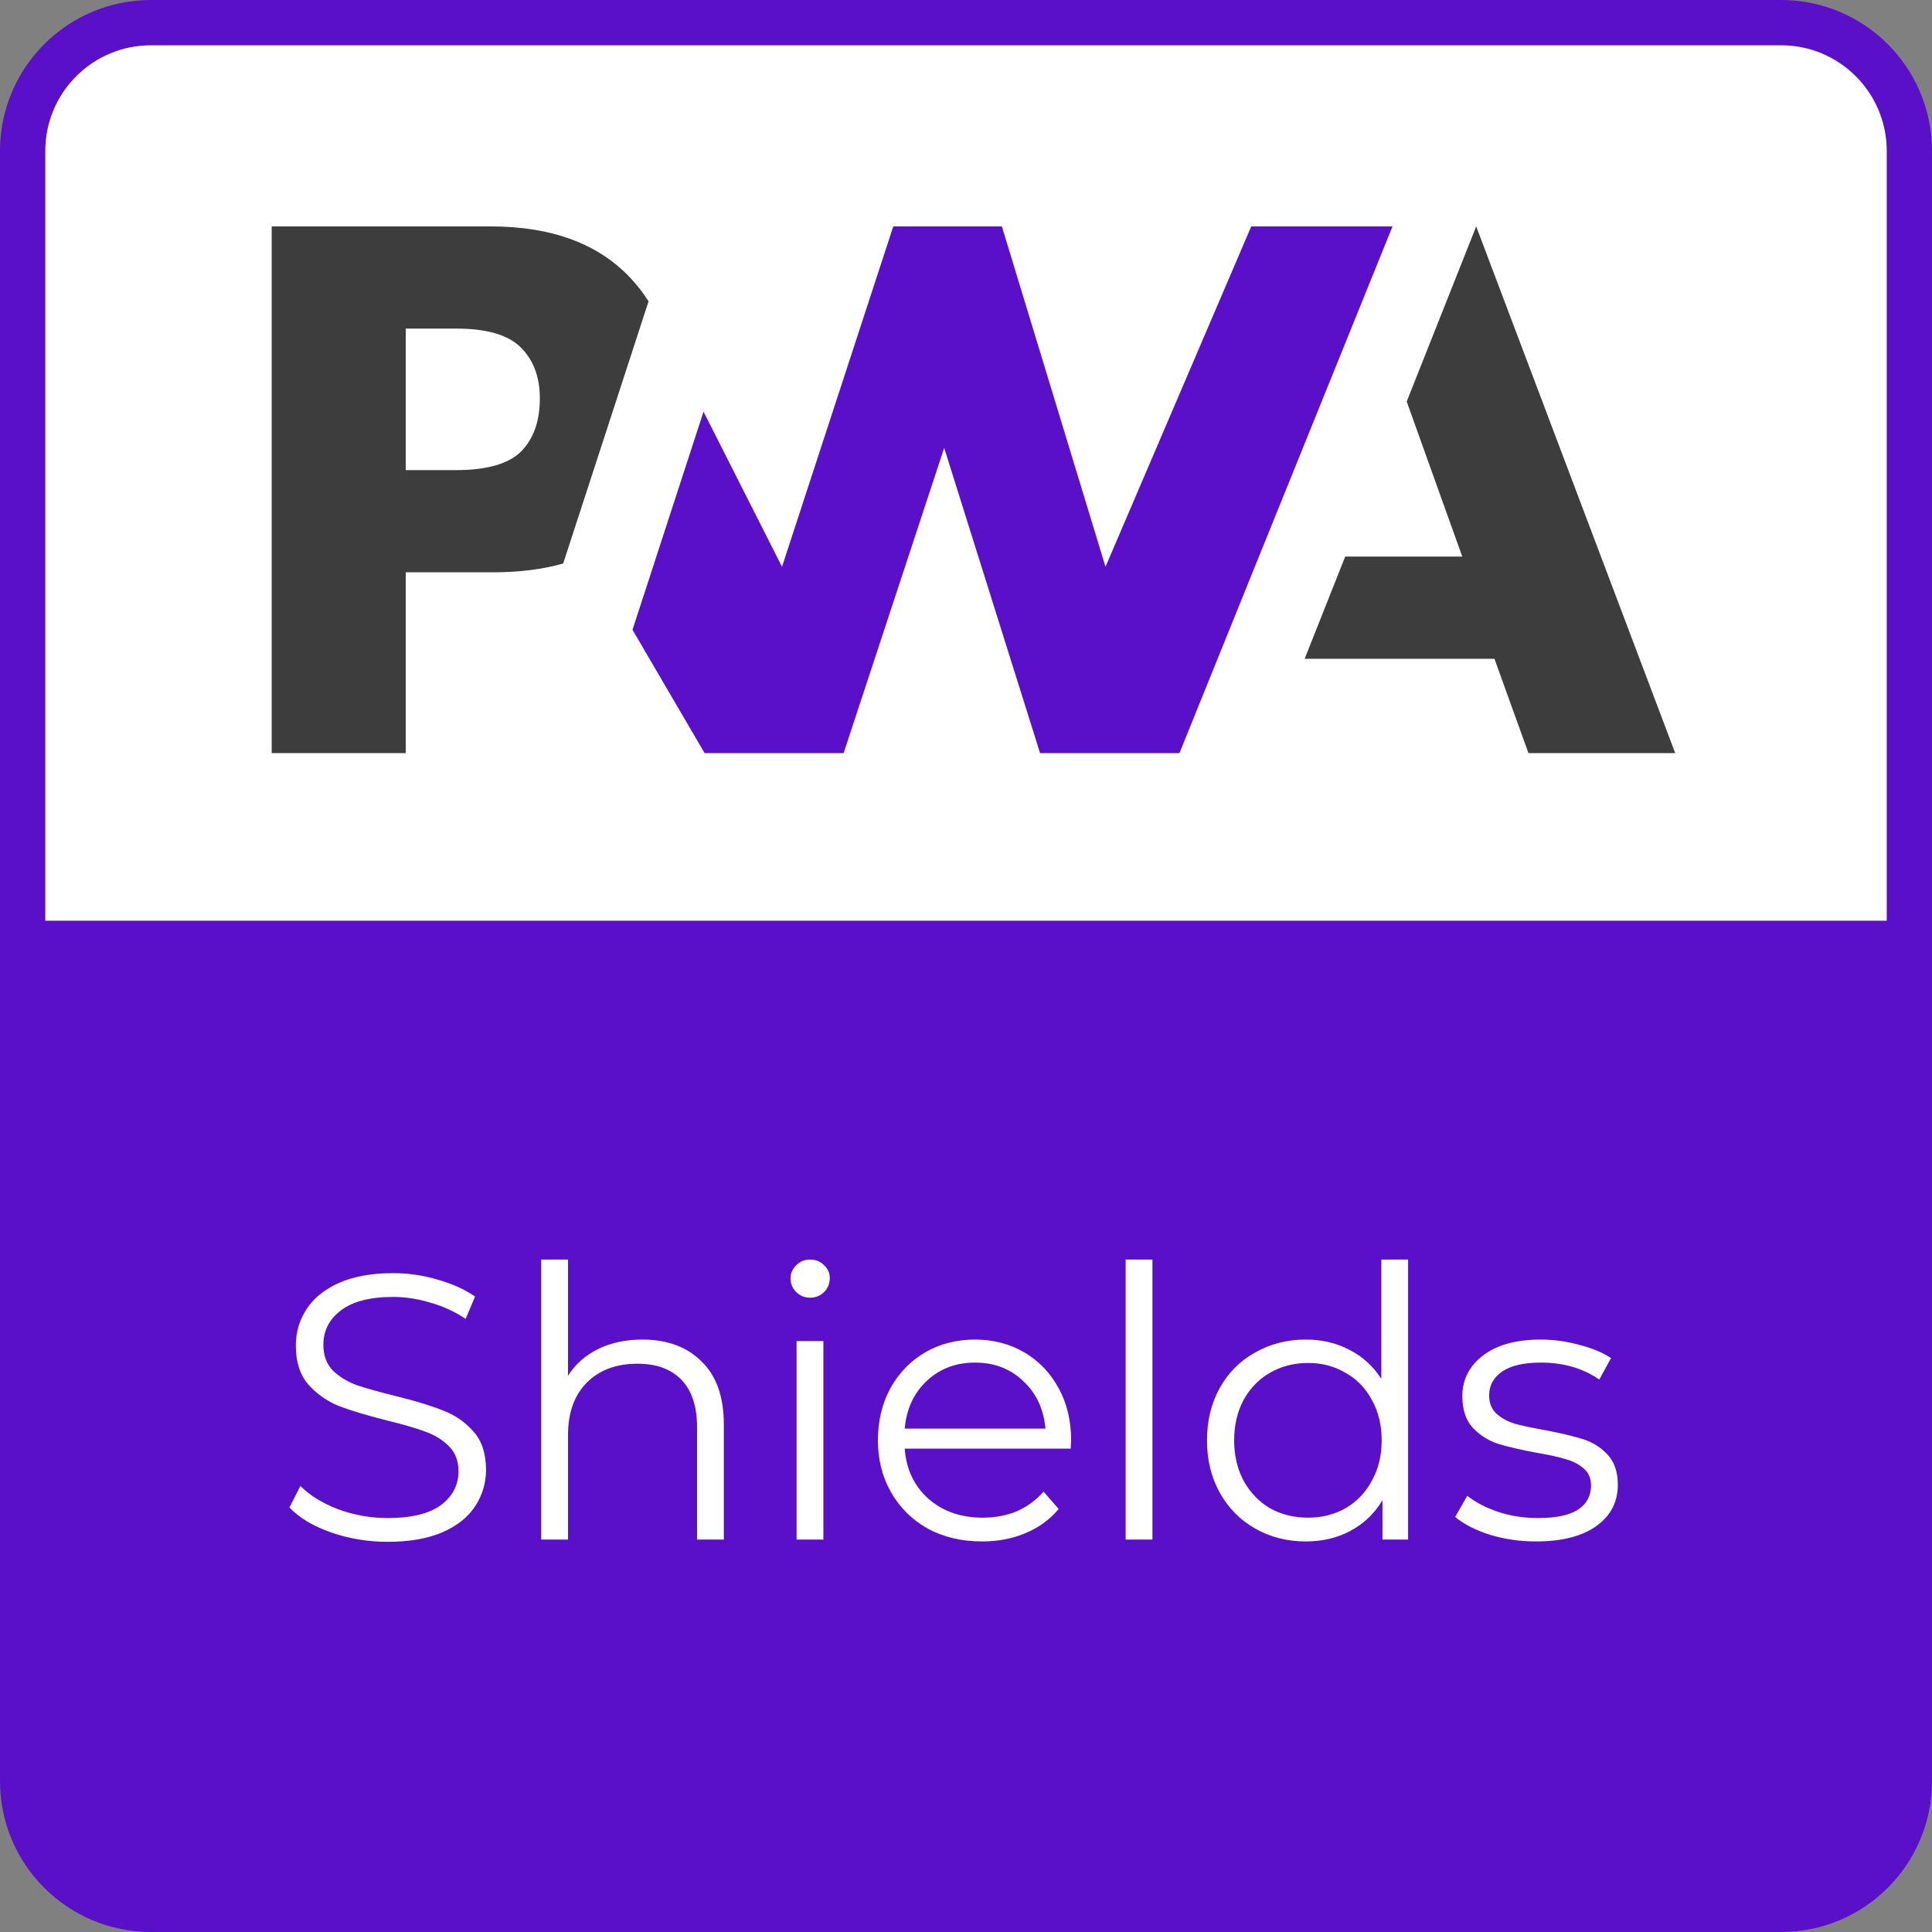 <svg width="128" height="128" viewBox="0 0 128 128" fill="none" xmlns="http://www.w3.org/2000/svg">
<rect x="0" y="0" width="128" height="128" fill="#808080" stroke="none"/>
<path d="M0 64H128V118C128 123.523 123.523 128 118 128H10C4.477 128 0 123.523 0 118V64Z" fill="#5A0FC8"/>
<path d="M25.675 102.15C24.375 102.15 23.125 101.942 21.925 101.525C20.742 101.108 19.825 100.558 19.175 99.875L19.9 98.45C20.533 99.083 21.375 99.6 22.425 100C23.475 100.383 24.558 100.575 25.675 100.575C27.242 100.575 28.417 100.292 29.2 99.725C29.983 99.142 30.375 98.392 30.375 97.475C30.375 96.775 30.158 96.217 29.725 95.8C29.308 95.383 28.792 95.067 28.175 94.85C27.558 94.617 26.7 94.367 25.6 94.1C24.283 93.767 23.233 93.45 22.45 93.15C21.667 92.833 20.992 92.358 20.425 91.725C19.875 91.092 19.6 90.233 19.6 89.15C19.6 88.267 19.833 87.467 20.3 86.75C20.767 86.017 21.483 85.433 22.45 85C23.417 84.567 24.617 84.35 26.05 84.35C27.05 84.35 28.025 84.492 28.975 84.775C29.942 85.042 30.775 85.417 31.475 85.9L30.85 87.375C30.117 86.892 29.333 86.533 28.5 86.3C27.667 86.05 26.85 85.925 26.05 85.925C24.517 85.925 23.358 86.225 22.575 86.825C21.808 87.408 21.425 88.167 21.425 89.1C21.425 89.8 21.633 90.367 22.05 90.8C22.483 91.217 23.017 91.542 23.65 91.775C24.3 91.992 25.167 92.233 26.25 92.5C27.533 92.817 28.567 93.133 29.35 93.45C30.15 93.75 30.825 94.217 31.375 94.85C31.925 95.467 32.2 96.308 32.2 97.375C32.2 98.258 31.958 99.067 31.475 99.8C31.008 100.517 30.283 101.092 29.3 101.525C28.317 101.942 27.108 102.15 25.675 102.15ZM42.556 88.75C44.206 88.75 45.514 89.233 46.481 90.2C47.464 91.15 47.956 92.542 47.956 94.375V102H46.181V94.55C46.181 93.183 45.839 92.142 45.156 91.425C44.472 90.708 43.498 90.35 42.231 90.35C40.814 90.35 39.689 90.775 38.856 91.625C38.039 92.458 37.631 93.617 37.631 95.1V102H35.856V83.45H37.631V91.15C38.114 90.383 38.781 89.792 39.631 89.375C40.481 88.958 41.456 88.75 42.556 88.75ZM52.775 88.85H54.55V102H52.775V88.85ZM53.675 85.975C53.308 85.975 53 85.85 52.75 85.6C52.5 85.35 52.375 85.05 52.375 84.7C52.375 84.367 52.5 84.075 52.75 83.825C53 83.575 53.308 83.45 53.675 83.45C54.041 83.45 54.35 83.575 54.6 83.825C54.85 84.058 54.975 84.342 54.975 84.675C54.975 85.042 54.85 85.35 54.6 85.6C54.35 85.85 54.041 85.975 53.675 85.975ZM70.939 95.975H59.939C60.039 97.342 60.564 98.45 61.514 99.3C62.464 100.133 63.664 100.55 65.114 100.55C65.93 100.55 66.68 100.408 67.364 100.125C68.047 99.825 68.639 99.392 69.139 98.825L70.139 99.975C69.555 100.675 68.822 101.208 67.939 101.575C67.072 101.942 66.114 102.125 65.064 102.125C63.714 102.125 62.514 101.842 61.464 101.275C60.43 100.692 59.622 99.892 59.039 98.875C58.455 97.858 58.164 96.708 58.164 95.425C58.164 94.142 58.439 92.992 58.989 91.975C59.555 90.958 60.322 90.167 61.289 89.6C62.272 89.033 63.372 88.75 64.589 88.75C65.805 88.75 66.897 89.033 67.864 89.6C68.83 90.167 69.589 90.958 70.139 91.975C70.689 92.975 70.964 94.125 70.964 95.425L70.939 95.975ZM64.589 90.275C63.322 90.275 62.255 90.683 61.389 91.5C60.539 92.3 60.055 93.35 59.939 94.65H69.264C69.147 93.35 68.655 92.3 67.789 91.5C66.939 90.683 65.872 90.275 64.589 90.275ZM74.577 83.45H76.352V102H74.577V83.45ZM93.29 83.45V102H91.59V99.4C91.057 100.283 90.349 100.958 89.465 101.425C88.599 101.892 87.615 102.125 86.515 102.125C85.282 102.125 84.165 101.842 83.165 101.275C82.165 100.708 81.382 99.917 80.815 98.9C80.249 97.883 79.965 96.725 79.965 95.425C79.965 94.125 80.249 92.967 80.815 91.95C81.382 90.933 82.165 90.15 83.165 89.6C84.165 89.033 85.282 88.75 86.515 88.75C87.582 88.75 88.54 88.975 89.39 89.425C90.257 89.858 90.965 90.5 91.515 91.35V83.45H93.29ZM86.665 100.55C87.582 100.55 88.407 100.342 89.14 99.925C89.89 99.492 90.474 98.883 90.89 98.1C91.324 97.317 91.54 96.425 91.54 95.425C91.54 94.425 91.324 93.533 90.89 92.75C90.474 91.967 89.89 91.367 89.14 90.95C88.407 90.517 87.582 90.3 86.665 90.3C85.732 90.3 84.89 90.517 84.14 90.95C83.407 91.367 82.824 91.967 82.39 92.75C81.974 93.533 81.765 94.425 81.765 95.425C81.765 96.425 81.974 97.317 82.39 98.1C82.824 98.883 83.407 99.492 84.14 99.925C84.89 100.342 85.732 100.55 86.665 100.55ZM101.759 102.125C100.692 102.125 99.667 101.975 98.684 101.675C97.717 101.358 96.959 100.967 96.409 100.5L97.209 99.1C97.759 99.533 98.451 99.892 99.284 100.175C100.117 100.442 100.984 100.575 101.884 100.575C103.084 100.575 103.967 100.392 104.534 100.025C105.117 99.642 105.409 99.108 105.409 98.425C105.409 97.942 105.25 97.567 104.934 97.3C104.617 97.017 104.217 96.808 103.734 96.675C103.25 96.525 102.609 96.383 101.809 96.25C100.742 96.05 99.884 95.85 99.234 95.65C98.584 95.433 98.025 95.075 97.559 94.575C97.109 94.075 96.884 93.383 96.884 92.5C96.884 91.4 97.342 90.5 98.259 89.8C99.175 89.1 100.45 88.75 102.084 88.75C102.934 88.75 103.784 88.867 104.634 89.1C105.484 89.317 106.184 89.608 106.734 89.975L105.959 91.4C104.875 90.65 103.584 90.275 102.084 90.275C100.95 90.275 100.092 90.475 99.509 90.875C98.942 91.275 98.659 91.8 98.659 92.45C98.659 92.95 98.817 93.35 99.134 93.65C99.467 93.95 99.876 94.175 100.359 94.325C100.842 94.458 101.509 94.6 102.359 94.75C103.409 94.95 104.25 95.15 104.884 95.35C105.517 95.55 106.059 95.892 106.509 96.375C106.959 96.858 107.184 97.525 107.184 98.375C107.184 99.525 106.7 100.442 105.734 101.125C104.784 101.792 103.459 102.125 101.759 102.125Z" fill="white"/>
<path d="M10 1.5H118C122.694 1.5 126.5 5.306 126.5 10V62.5H1.5V10C1.5 5.306 5.306 1.5 10 1.5Z" fill="white" stroke="#5A0FC8" stroke-width="3"/>
<path d="M86.437 43.646L89.123 36.875H96.879L93.198 26.604L97.802 15L110.988 49.896H101.264L99.011 43.646H86.437Z" fill="#3D3D3D"/>
<path d="M78.141 49.896L92.257 15L82.898 15L73.242 37.551L66.376 15H59.182L51.81 37.551L46.61 27.275L41.905 41.724L46.682 49.896H55.892L62.554 29.673L68.907 49.896H78.141Z" fill="#5A0FC8"/>
<path d="M26.883 37.917H32.648C34.394 37.917 35.949 37.723 37.312 37.334L38.803 32.757L42.969 19.963C42.652 19.461 42.289 18.987 41.882 18.54C39.743 16.18 36.613 15 32.492 15H18V49.896H26.883V37.917ZM34.513 23.028C35.349 23.866 35.766 24.988 35.766 26.393C35.766 27.809 35.399 28.932 34.664 29.762C33.859 30.685 32.375 31.146 30.214 31.146H26.883V21.771H30.239C32.253 21.771 33.678 22.19 34.513 23.028Z" fill="#3D3D3D"/>
</svg>
